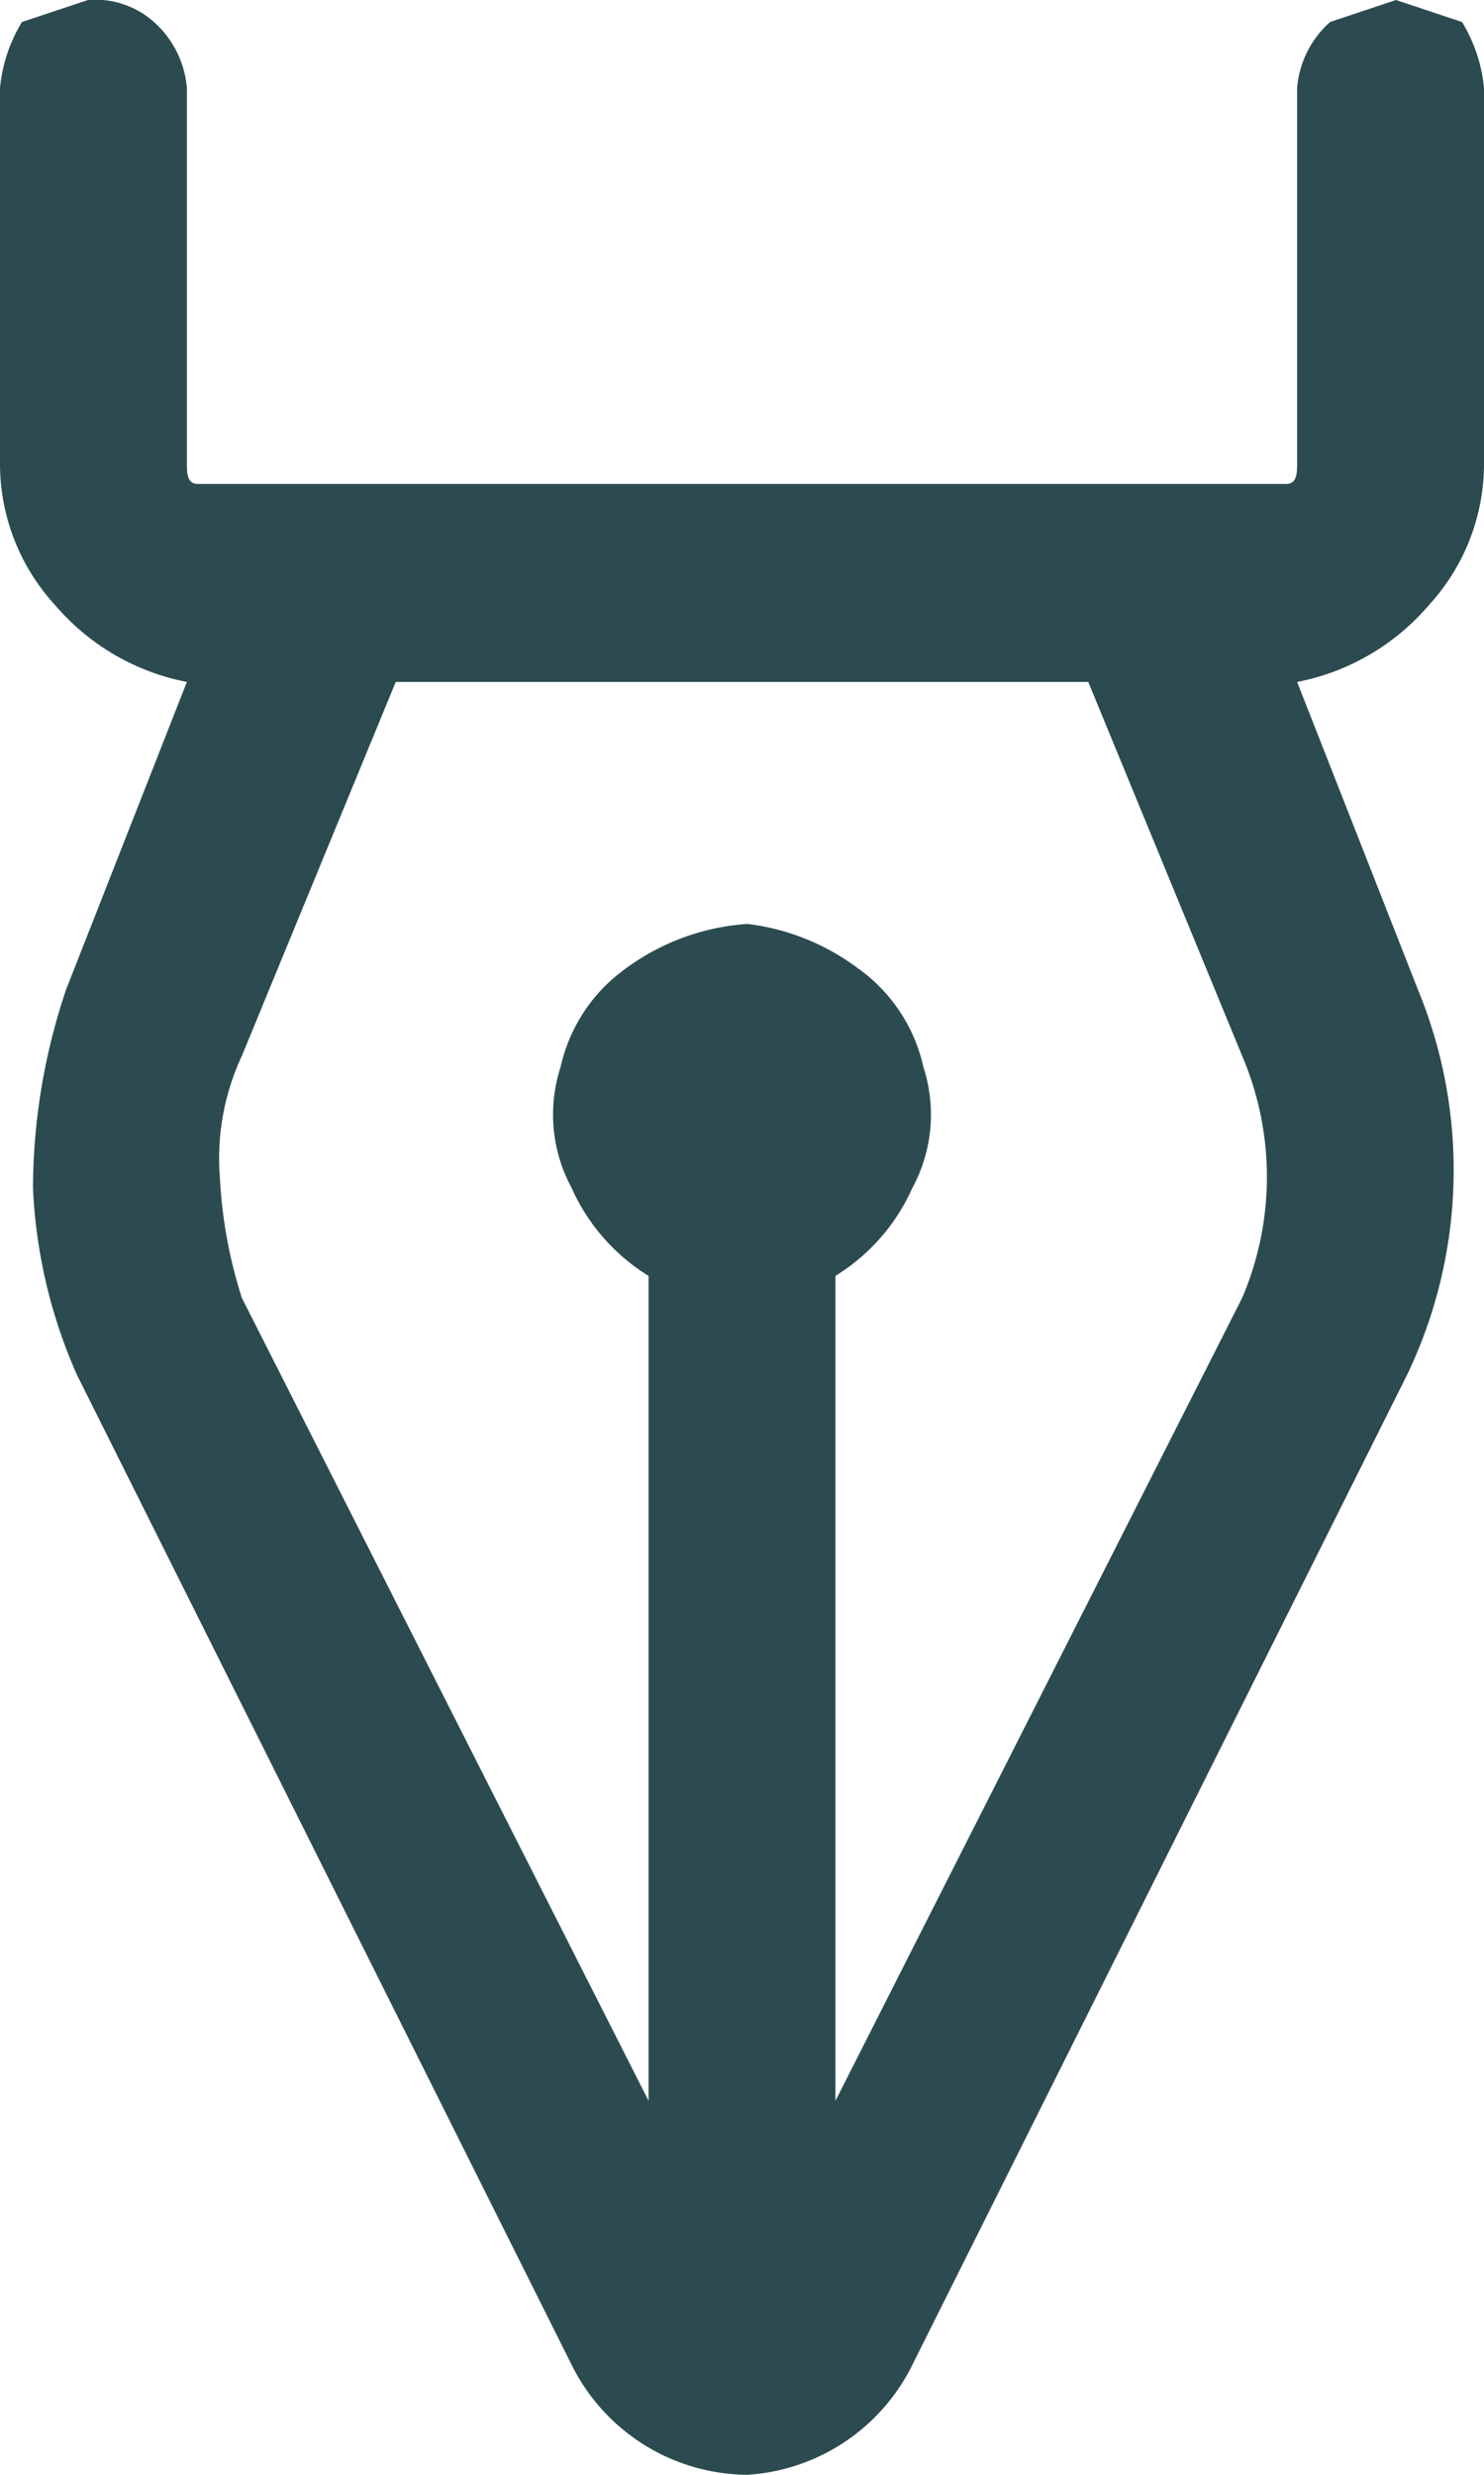 <svg xmlns="http://www.w3.org/2000/svg" viewBox="0 0 13.5 22.5"><path d="M1.7.8A.9.9,0,0,0,1.4.2.8.8,0,0,0,.8,0L.2.2A1.4,1.4,0,0,0,0,.8V4.2A1.9,1.9,0,0,0,.5,5.5a2.1,2.1,0,0,0,1.2.7L.6,9a5.7,5.7,0,0,0-.3,1.8,4.7,4.7,0,0,0,.4,1.7l4.5,9a1.8,1.8,0,0,0,1.6,1,1.8,1.8,0,0,0,1.5-1l4.5-9A4.3,4.3,0,0,0,12.9,9L11.8,6.2A2.1,2.1,0,0,0,13,5.5a1.9,1.9,0,0,0,.5-1.3V.8a1.4,1.4,0,0,0-.2-.6L12.7,0l-.6.2a.9.9,0,0,0-.3.6V4.2c0,.1,0,.2-.1.2H1.8c-.1,0-.1-.1-.1-.2ZM9.9,6.2l1.4,3.4a2.8,2.8,0,0,1,0,2.2L7.6,19.1V11.6a1.8,1.8,0,0,0,.7-.8,1.4,1.4,0,0,0,.1-1.1,1.5,1.5,0,0,0-.6-.9,2.1,2.1,0,0,0-1-.4,2.1,2.1,0,0,0-1.1.4,1.5,1.5,0,0,0-.6.9,1.4,1.4,0,0,0,.1,1.1,1.8,1.8,0,0,0,.7.8v7.5L2.2,11.8A4.3,4.3,0,0,1,2,10.7a2.2,2.2,0,0,1,.2-1.1L3.6,6.2Z" style="fill:#2B4B50"/></svg>